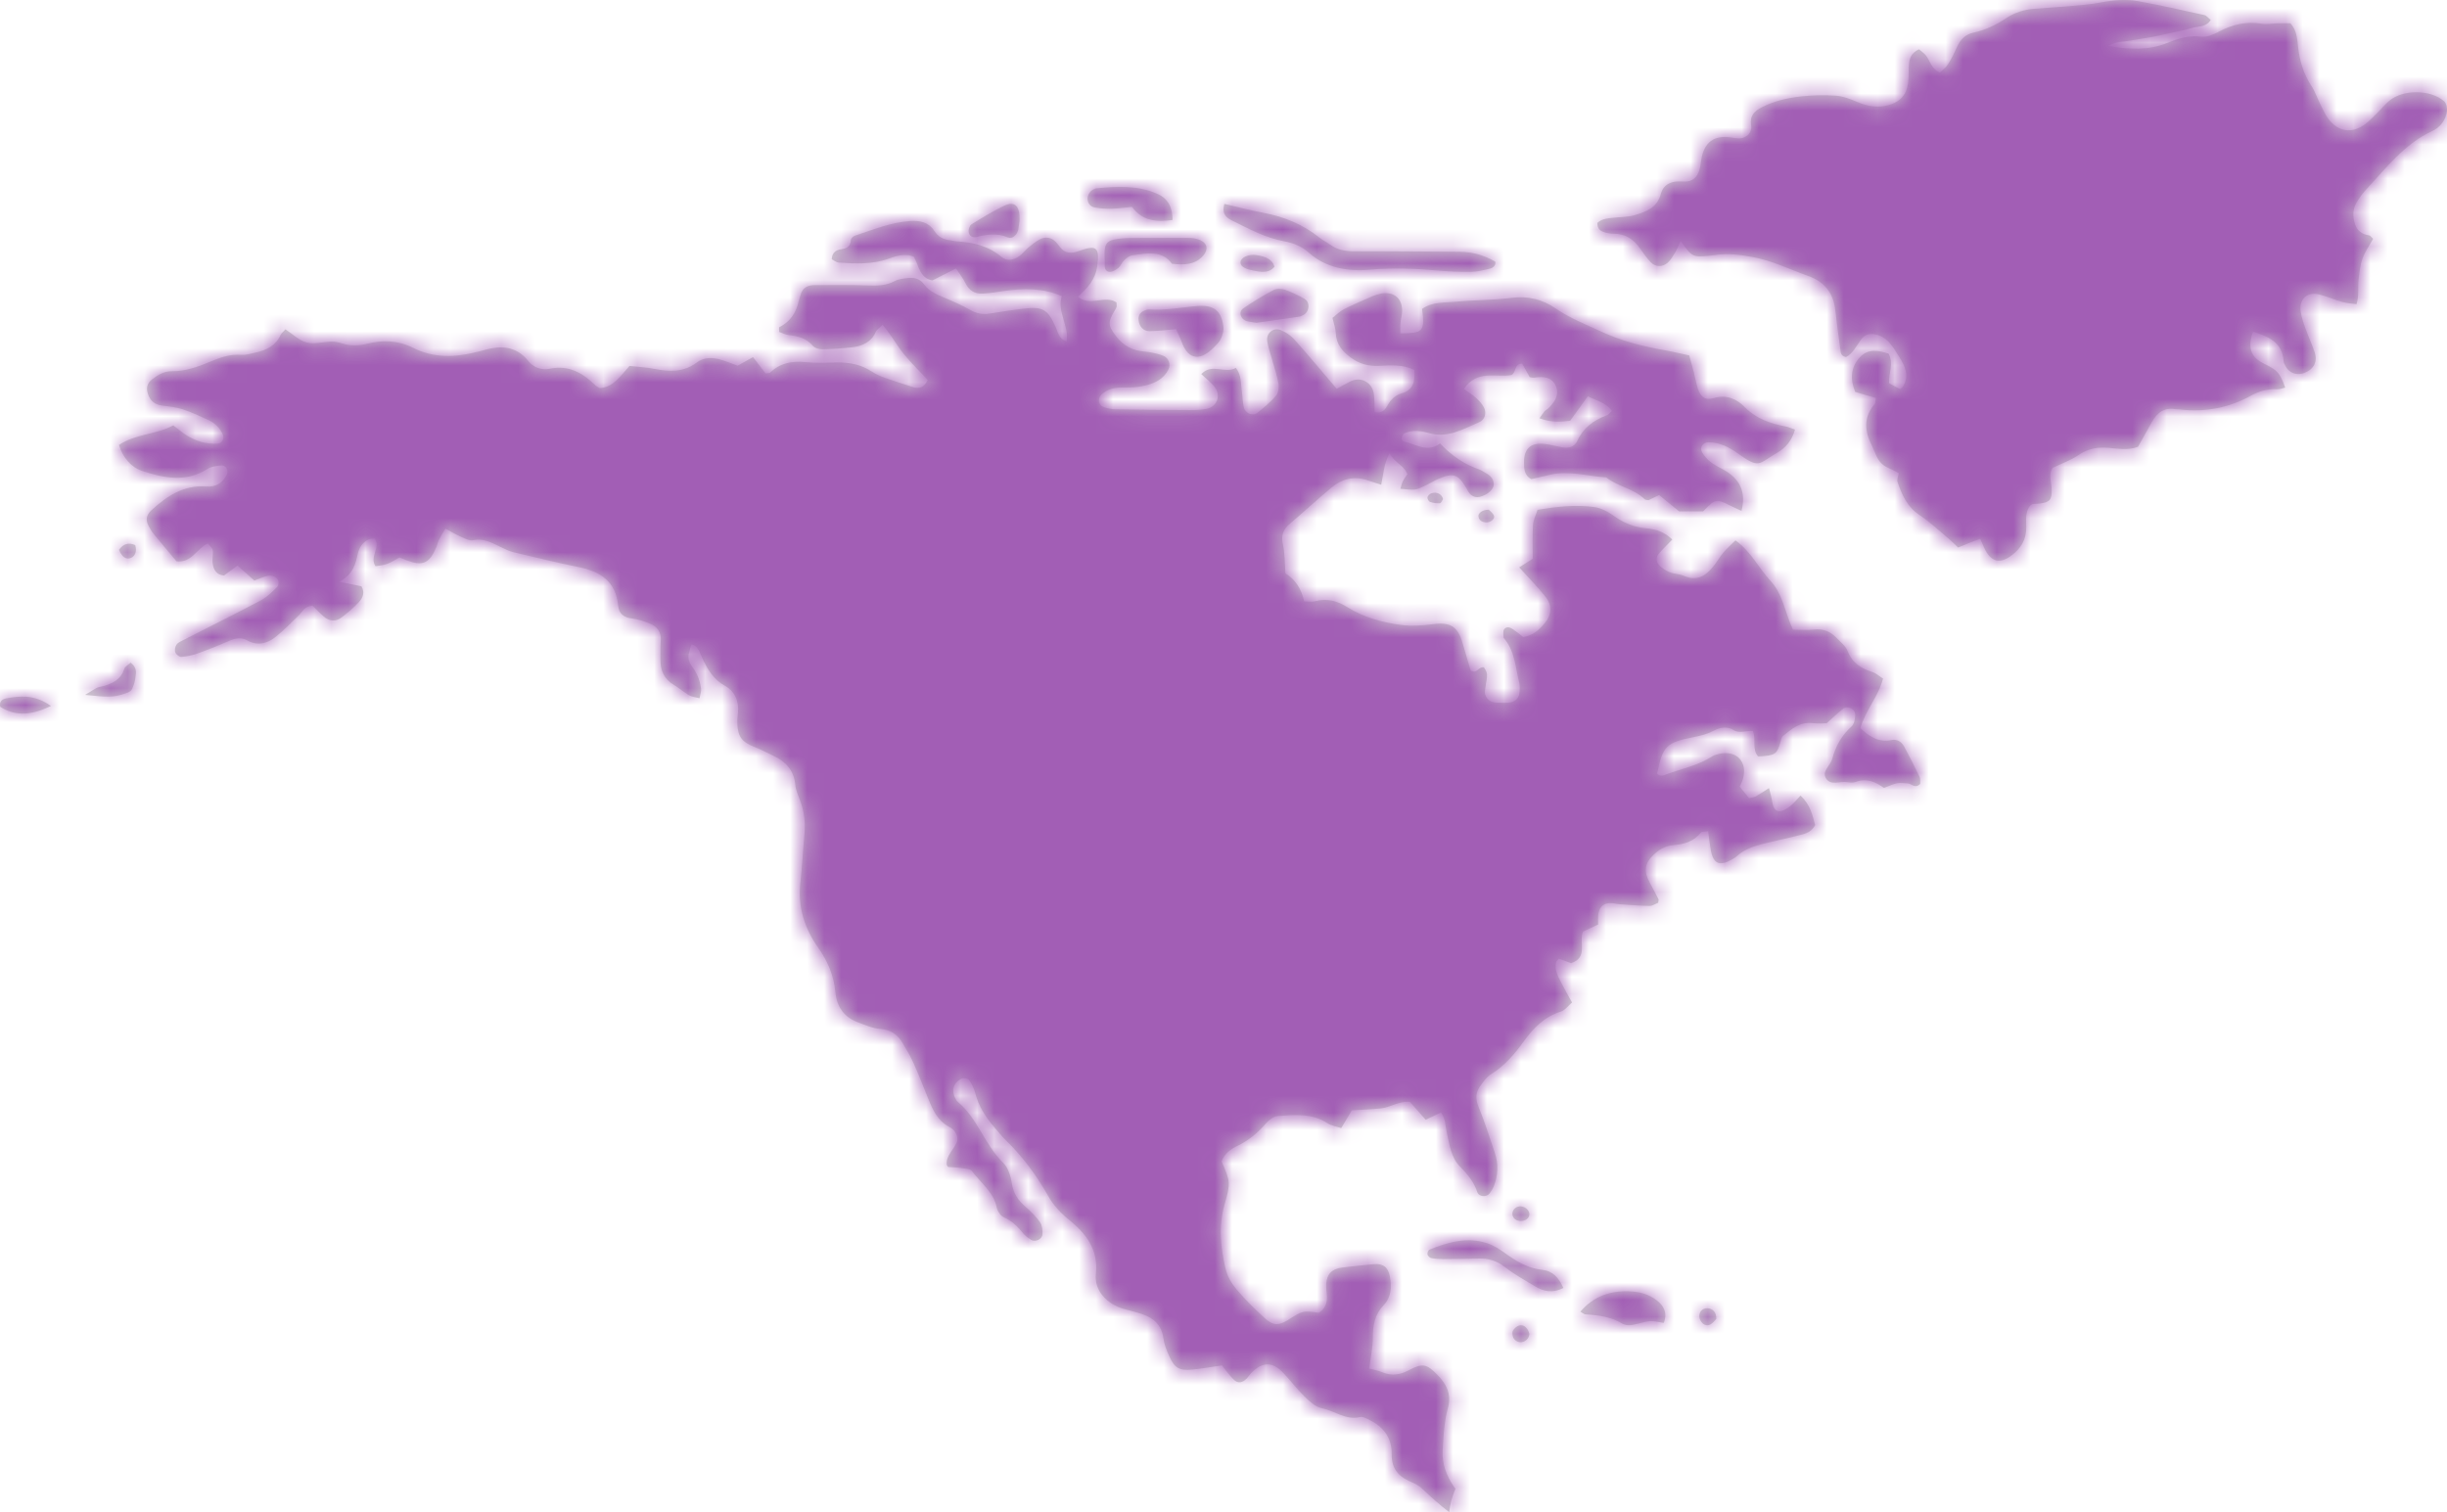 <?xml version="1.0" encoding="UTF-8"?>
<svg width="144px" height="89px" viewBox="0 0 144 89" version="1.1" xmlns="http://www.w3.org/2000/svg" xmlns:xlink="http://www.w3.org/1999/xlink">
    <!-- Generator: Sketch 51.1 (57501) - http://www.bohemiancoding.com/sketch -->
    <title>Group 7</title>
    <desc>Created with Sketch.</desc>
    <defs>
        <path d="M110.389,23.423 C109.934,23.29 109.545,23.178 109.171,23.068 C108.863,22.297 108.914,21.603 109.449,21.027 C109.948,20.489 110.564,20.633 111.138,20.814 C111.448,21.393 111.143,21.931 111.167,22.552 C111.372,22.664 111.606,22.792 111.812,22.904 C111.907,22.826 111.948,22.805 111.97,22.772 C112.378,22.129 112.115,21.56 111.769,21.012 C111.389,20.41 111.046,19.759 110.234,19.663 C109.911,19.625 109.682,19.756 109.495,20.015 C109.231,20.381 109.032,20.813 108.633,21.015 C108.308,20.964 108.322,20.722 108.295,20.529 C108.19,19.776 108.087,19.023 108.005,18.268 C107.892,17.235 107.363,16.58 106.399,16.238 C105.311,15.852 104.273,15.332 103.119,15.125 C102.38,14.992 101.654,14.895 100.91,15.014 C100.828,15.027 100.746,15.036 100.664,15.045 C99.601,15.148 99.591,15.144 98.901,14.185 C98.782,14.438 98.696,14.66 98.577,14.86 C98.45,15.073 98.32,15.297 98.142,15.459 C97.834,15.739 97.41,15.722 97.135,15.427 C96.908,15.185 96.712,14.909 96.521,14.634 C96.136,14.085 95.649,13.751 94.964,13.756 C94.762,13.757 94.551,13.718 94.36,13.651 C94.167,13.584 93.995,13.457 94,13.119 C94.289,12.842 94.702,12.848 95.097,12.802 C95.465,12.761 95.848,12.77 96.197,12.663 C96.868,12.458 97.525,12.238 97.745,11.387 C97.87,10.907 98.293,10.667 98.806,10.678 C98.93,10.681 99.054,10.685 99.177,10.684 C99.609,10.68 99.866,10.43 99.995,10.037 C100.059,9.841 100.081,9.627 100.113,9.42 C100.276,8.367 100.867,7.93 101.905,8.095 C102.067,8.12 102.231,8.156 102.392,8.143 C102.779,8.115 103.117,7.806 103.051,7.396 C102.956,6.803 103.243,6.538 103.679,6.314 C104.389,5.949 105.158,5.769 105.935,5.681 C106.629,5.602 107.339,5.583 108.035,5.633 C108.472,5.665 108.913,5.837 109.325,6.012 C109.918,6.264 110.503,6.357 111.132,6.187 C111.809,6.004 112.205,5.579 112.287,4.871 C112.327,4.536 112.313,4.196 112.33,3.858 C112.35,3.458 112.466,3.111 112.927,2.901 C113.052,3.009 113.223,3.117 113.341,3.269 C113.59,3.591 113.651,4.064 114.16,4.268 C114.307,4.122 114.509,3.98 114.633,3.786 C114.835,3.469 115.003,3.126 115.156,2.781 C115.358,2.331 115.65,2.021 116.144,1.917 C116.839,1.772 117.467,1.463 118.062,1.067 C118.555,0.74 119.107,0.565 119.692,0.518 C120.391,0.461 121.092,0.426 121.789,0.362 C122.404,0.307 123.023,0.261 123.628,0.145 C124.368,0.003 125.11,-0.06 125.844,0.073 C127.143,0.309 128.431,0.601 129.72,0.886 C129.853,0.916 129.96,1.067 130.097,1.175 C129.79,1.641 129.32,1.531 128.948,1.656 C128.557,1.785 128.146,1.849 127.743,1.94 C127.381,2.021 127.019,2.106 126.654,2.175 C126.248,2.251 125.839,2.302 125.434,2.38 C125.047,2.455 124.629,2.407 124.042,2.699 C125.373,2.933 126.455,2.957 127.508,2.537 C128.167,2.273 128.809,2.065 129.546,2.159 C129.878,2.202 130.269,2.026 130.588,1.858 C131.385,1.435 132.199,1.246 133.096,1.393 C133.412,1.444 133.746,1.375 134.072,1.368 C134.314,1.363 134.556,1.367 134.781,1.367 C135.183,1.797 135.183,2.327 135.243,2.816 C135.341,3.63 135.569,4.374 136.022,5.058 C136.228,5.368 136.347,5.739 136.517,6.077 C136.667,6.377 136.801,6.692 136.995,6.961 C137.566,7.753 138.382,7.889 139.16,7.325 C139.426,7.132 139.655,6.882 139.894,6.648 C140.132,6.415 140.344,6.151 140.597,5.936 C141.401,5.251 143.036,5.256 143.834,5.964 C143.959,6.075 144.017,6.348 143.996,6.533 C143.93,7.075 143.596,7.497 143.141,7.707 C141.499,8.465 140.428,9.881 139.237,11.16 C139.012,11.402 138.812,11.68 138.652,11.971 C138.439,12.358 138.455,12.786 138.591,13.2 C138.722,13.605 139.022,13.795 139.423,13.853 C139.49,13.863 139.544,13.957 139.651,14.058 C139.444,14.431 139.179,14.801 139.028,15.215 C138.886,15.603 138.847,16.035 138.797,16.451 C138.741,16.904 138.836,17.373 138.677,17.904 C138.371,17.858 138.093,17.846 137.833,17.773 C137.357,17.637 136.9,17.424 136.419,17.319 C135.74,17.173 135.282,17.636 135.389,18.337 C135.438,18.668 135.548,18.993 135.661,19.309 C135.832,19.784 136.046,20.243 136.208,20.72 C136.396,21.274 136.17,21.723 135.634,21.937 C135.115,22.145 134.632,21.929 134.425,21.398 C134.41,21.359 134.391,21.318 134.388,21.278 C134.315,20.111 133.468,19.815 132.591,19.518 C132.245,20.441 132.451,21.025 133.207,21.391 C134.031,21.791 134.159,21.932 134.48,22.815 C134.318,22.85 134.159,22.919 134.005,22.91 C133.45,22.877 132.941,23.023 132.461,23.289 C131.149,24.017 129.751,24.271 128.273,24.098 C128.192,24.089 128.107,24.099 128.026,24.084 C127.353,23.959 126.929,24.299 126.618,24.864 C126.357,25.342 126.087,25.816 125.818,26.295 C125.242,26.518 124.662,26.408 124.096,26.359 C123.457,26.304 122.891,26.393 122.336,26.771 C121.862,27.092 121.308,27.288 120.793,27.537 C120.532,27.943 120.721,28.362 120.736,28.776 C120.759,29.424 120.627,29.573 119.976,29.644 C119.854,29.658 119.73,29.653 119.607,29.668 C119.572,29.672 119.539,29.712 119.481,29.753 C119.162,30.122 119.242,30.607 119.241,31.059 C119.239,31.759 118.928,32.266 118.405,32.67 C117.685,33.224 117.145,33.081 116.761,32.233 C116.695,32.085 116.63,31.934 116.532,31.71 C116.282,31.804 116.061,31.885 115.844,31.971 C115.655,32.046 115.468,32.128 115.231,32.227 C115.045,32.051 114.878,31.876 114.694,31.723 C114.12,31.244 113.573,30.722 112.955,30.312 C112.239,29.837 111.924,29.129 111.666,28.367 C111.62,28.233 111.705,28.051 111.738,27.844 C111.516,27.734 111.304,27.619 111.084,27.522 C110.762,27.379 110.553,27.13 110.412,26.813 C110.326,26.62 110.256,26.42 110.16,26.234 C109.718,25.378 109.65,24.555 110.322,23.776 C110.367,23.722 110.354,23.615 110.389,23.423 Z M72.05,12 C72.848,12.185 73.567,12.378 74.299,12.514 C75.569,12.749 76.692,13.217 77.65,13.988 C77.836,14.138 78.066,14.246 78.259,14.388 C78.668,14.69 79.13,14.79 79.665,14.789 C81.735,14.782 83.803,14.801 85.873,14.818 C86.66,14.825 87.299,15.008 87.992,15.397 C88.037,15.618 87.88,15.758 87.681,15.809 C87.32,15.901 86.946,15.994 86.576,15.998 C85.901,16.008 85.223,15.979 84.551,15.918 C83.246,15.8 81.953,15.754 80.635,15.872 C79.306,15.992 78.012,15.762 77.015,14.869 C76.611,14.507 76.133,14.308 75.584,14.206 C74.447,13.994 73.477,13.46 72.483,12.97 C72.118,12.789 71.895,12.551 72.05,12 Z M68.963,15.523 C68.411,14.73 67.498,14.899 66.618,15.031 C66.44,15.058 66.27,15.21 66.141,15.334 C66.008,15.461 65.958,15.644 65.818,15.763 C65.686,15.874 65.484,16.002 65.314,16 C65.086,15.998 65.004,15.815 65.01,15.626 C65.019,15.391 64.998,15.156 65,14.921 C65.006,14.266 65.179,14.109 66.032,14.033 C66.411,13.999 66.796,14.004 67.178,14.002 C67.985,13.998 68.792,14 69.598,14.002 C69.81,14.002 70.027,13.99 70.231,14.023 C71.028,14.147 71.228,14.631 70.725,15.131 C70.298,15.558 69.741,15.612 68.963,15.523 Z M69.207,19.376 C68.606,19.424 68.135,19.484 67.664,19.491 C67.292,19.497 67.049,19.234 67.005,18.853 C66.974,18.578 67.088,18.375 67.366,18.271 C67.446,18.242 67.534,18.205 67.615,18.211 C68.57,18.285 69.5,18.087 70.441,18.011 C71.446,17.93 71.887,18.302 71.995,19.241 C72.021,19.468 71.941,19.722 71.845,19.938 C71.764,20.121 71.599,20.275 71.453,20.426 C70.703,21.201 69.96,21.277 69.538,20.121 C69.455,19.893 69.341,19.674 69.207,19.376 Z M92,75.804 C91.331,76.145 90.811,75.995 90.326,75.706 C89.72,75.345 89.097,74.995 88.55,74.57 C88.086,74.208 87.596,74.057 87.003,74.075 C86.316,74.095 85.629,74.104 84.941,74.107 C84.701,74.108 84.456,74.093 84.223,74.047 C84.131,74.029 84.019,73.912 84.003,73.827 C83.986,73.74 84.047,73.579 84.122,73.549 C85.207,73.113 86.323,72.786 87.512,73.171 C87.88,73.289 88.222,73.507 88.532,73.73 C89.201,74.211 89.872,74.643 90.768,74.74 C91.383,74.807 91.737,75.211 92,75.804 Z M93,77.202 C93.764,76.308 94.767,75.914 96.083,76.016 C96.71,76.065 97.226,76.281 97.63,76.649 C98.023,77.008 98.079,77.419 97.91,77.862 C97.14,77.723 97.135,77.714 96.437,77.896 C96.102,77.983 95.758,78.077 95.458,77.897 C94.815,77.512 94.076,77.403 93.299,77.363 C93.231,77.359 93.169,77.295 93,77.202 Z M69,12.948 C68.058,13.076 67.234,13.02 66.615,12.175 C66.231,12.212 65.819,12.276 65.406,12.287 C65.069,12.295 64.721,12.272 64.392,12.203 C64.164,12.155 64.017,11.967 64.001,11.724 C63.985,11.477 64.157,11.215 64.396,11.125 C64.431,11.112 64.467,11.091 64.504,11.088 C65.73,10.961 66.958,10.902 68.111,11.411 C68.761,11.698 69.003,12.24 69,12.948 Z M73.94,19 C73.754,18.969 73.566,18.95 73.386,18.906 C73.015,18.815 72.859,18.363 73.154,18.158 C73.728,17.76 74.329,17.396 74.947,17.069 C75.129,16.972 75.421,16.986 75.627,17.056 C76.023,17.193 76.406,17.382 76.771,17.591 C77.11,17.786 77.059,18.355 76.707,18.537 C76.625,18.579 76.539,18.627 76.45,18.64 C75.615,18.764 74.779,18.881 73.94,19 Z M59.999,12.958 C59.981,13.088 59.966,13.304 59.922,13.513 C59.856,13.829 59.572,14.085 59.31,13.973 C58.68,13.704 58.073,13.797 57.449,13.954 C57.235,14.007 57.033,13.889 57.003,13.65 C56.984,13.51 57.062,13.272 57.165,13.207 C57.782,12.823 58.406,12.443 59.053,12.126 C59.701,11.809 60.024,12.089 59.999,12.958 Z M5,40.9 C5.435,40.656 5.625,40.479 5.859,40.432 C6.621,40.281 7.133,39.967 7.316,39.353 C7.35,39.239 7.522,39.15 7.684,39 C8.07,39.288 8.01,39.587 7.972,39.86 C7.938,40.112 7.871,40.37 7.744,40.601 C7.682,40.713 7.462,40.79 7.292,40.844 C6.693,41.038 6.374,41.045 5,40.9 Z M3,41.553 C1.88,42.088 0.935,42.19 0.011,41.598 C-0.051,41.262 0.154,41.145 0.354,41.108 C1.214,40.944 2.068,40.884 3,41.553 Z M90,78.512 C89.983,78.773 89.782,78.961 89.543,78.996 C89.322,79.028 89.075,78.873 89.025,78.649 C89.001,78.538 88.979,78.403 89.036,78.311 C89.108,78.194 89.239,78.065 89.383,78.02 C89.613,77.947 89.785,78.082 89.891,78.243 C89.955,78.342 89.979,78.457 90,78.512 Z M75,15.696 C74.658,16.119 74.167,16.007 73.691,15.911 C73.197,15.812 72.976,15.641 73.002,15.413 C73.033,15.148 73.476,14.947 73.926,15.012 C74.432,15.086 74.87,15.239 75,15.696 Z M100.999,77.63 C100.924,77.704 100.821,77.854 100.662,77.949 C100.506,78.041 100.302,78.004 100.182,77.873 C100.1,77.782 100.033,77.673 100.011,77.566 C99.948,77.245 100.168,76.988 100.471,77 C100.796,77.015 101.017,77.242 100.999,77.63 Z M7,32.364 C7.283,31.965 7.605,31.933 7.957,32.083 C8.071,32.452 7.945,32.723 7.728,32.826 C7.406,32.979 7.171,32.754 7,32.364 Z M90,71.477 C89.994,71.705 89.76,71.875 89.467,71.865 C89.185,71.855 88.982,71.656 89.001,71.407 C89.02,71.162 89.265,70.972 89.519,71.004 C89.792,71.038 90.006,71.249 90,71.477 Z M87.61,30 C87.683,30.08 87.855,30.195 87.916,30.353 C87.99,30.545 87.696,30.775 87.429,30.748 C87.22,30.727 87.041,30.635 87.003,30.401 C86.971,30.205 87.235,29.999 87.61,30 Z M84.92,29.379 C84.868,29.451 84.806,29.615 84.733,29.62 C84.542,29.634 84.338,29.603 84.157,29.54 C84.078,29.513 83.986,29.352 84.002,29.271 C84.02,29.178 84.137,29.066 84.235,29.033 C84.553,28.928 84.856,29.08 84.92,29.379 Z M112.961,45.718 C113.024,45.849 112.989,46.027 112.997,46.138 C112.687,46.444 112.495,46.12 112.268,46.11 C112.061,46.102 111.847,46.057 111.649,46.095 C111.41,46.141 111.184,46.257 110.864,46.375 C110.409,46.044 109.862,45.771 109.205,46.022 C109.059,46.078 108.871,46.061 108.708,46.034 C108.279,45.96 107.715,46.277 107.443,45.787 C107.213,45.375 107.72,45.055 107.824,44.663 C108.021,43.926 108.373,43.282 108.958,42.758 C109.113,42.62 109.168,42.314 109.176,42.081 C109.189,41.719 108.726,41.502 108.445,41.725 C108.154,41.956 107.888,42.217 107.492,42.57 C107.34,42.57 107.007,42.606 106.685,42.563 C105.933,42.462 105.429,42.907 104.914,43.328 C104.835,43.393 104.812,43.538 104.781,43.652 C104.581,44.395 104.459,44.477 103.461,44.52 C103.088,44.105 103.355,43.555 103.156,43.025 C102.798,42.976 102.396,43.203 102.003,42.964 C101.632,42.738 101.23,42.8 100.82,43.021 C100.464,43.211 100.047,43.31 99.646,43.389 C98.058,43.705 97.852,43.902 97.515,45.53 C97.692,45.732 97.897,45.634 98.085,45.566 C98.982,45.241 99.932,45.053 100.752,44.523 C100.887,44.436 101.058,44.392 101.219,44.36 C102.204,44.16 102.841,44.848 102.574,45.824 C102.531,45.98 102.454,46.126 102.382,46.304 C102.574,46.539 102.752,46.758 102.93,46.976 C103.091,46.935 103.221,46.928 103.323,46.871 C103.563,46.738 103.79,46.582 104.103,46.384 C104.184,46.72 104.256,46.951 104.29,47.188 C104.329,47.456 104.422,47.733 104.692,47.744 C104.905,47.752 105.149,47.598 105.336,47.458 C105.557,47.29 105.732,47.06 105.956,46.826 C106.524,47.349 106.668,47.982 106.816,48.567 C106.553,49.059 106.113,49.096 105.719,49.199 C105.116,49.356 104.504,49.48 103.897,49.629 C103.289,49.78 102.689,49.949 102.209,50.392 C102.119,50.475 102.006,50.537 101.898,50.598 C101.186,51.004 100.82,50.836 100.675,50.028 C100.611,49.672 100.573,49.311 100.52,48.923 C100.318,48.957 100.147,48.934 100.093,49.003 C99.671,49.544 99.088,49.691 98.45,49.746 C98.022,49.783 97.657,49.986 97.343,50.278 C96.781,50.797 96.711,51.267 97.083,51.947 C97.261,52.272 97.431,52.6 97.6,52.928 C97.615,52.958 97.593,53.007 97.578,53.134 C97.435,53.189 97.254,53.32 97.074,53.319 C96.494,53.314 95.914,53.264 95.334,53.223 C95.129,53.209 94.924,53.144 94.721,53.153 C94.315,53.172 94.089,53.428 94.048,53.88 C94.033,54.042 94.045,54.207 94.045,54.417 C93.74,54.558 93.449,54.692 93.16,54.824 C92.889,55.438 93.486,56.344 92.455,56.689 C92.236,56.608 91.974,56.51 91.727,56.419 C91.652,56.525 91.581,56.583 91.567,56.654 C91.478,57.095 91.686,57.467 91.875,57.837 C92.063,58.206 92.27,58.566 92.511,59.004 C92.282,59.197 92.1,59.462 91.86,59.537 C90.886,59.839 90.24,60.505 89.665,61.299 C89.127,62.042 88.538,62.738 87.734,63.232 C87.465,63.397 87.267,63.7 87.079,63.969 C86.823,64.335 86.831,64.709 87.009,65.145 C87.371,66.029 87.661,66.943 87.965,67.85 C88.184,68.504 88.162,69.163 87.91,69.808 C87.851,69.96 87.761,70.104 87.664,70.236 C87.485,70.476 87.027,70.449 86.933,70.162 C86.732,69.548 86.349,69.102 85.902,68.645 C85.398,68.131 85.3,67.379 85.144,66.689 C85.055,66.288 85.073,65.858 84.8,65.473 C84.502,65.616 84.222,65.751 83.898,65.906 C83.572,65.535 83.276,65.2 82.973,64.858 C82.353,64.784 81.847,65.172 81.277,65.235 C80.704,65.298 80.124,65.314 79.554,65.351 C79.337,65.713 79.151,66.025 78.928,66.397 C78.634,66.296 78.337,66.254 78.11,66.106 C77.201,65.511 76.193,65.614 75.201,65.684 C74.953,65.701 74.671,65.92 74.494,66.123 C74.022,66.666 73.499,67.117 72.843,67.429 C72.433,67.625 72.053,67.896 71.888,68.357 C72.399,69.519 72.428,69.626 72.069,70.869 C71.697,72.157 71.825,73.434 72.128,74.697 C72.231,75.126 72.482,75.554 72.77,75.893 C73.28,76.496 73.847,77.053 74.431,77.585 C74.923,78.031 75.23,78.025 75.786,77.699 C75.822,77.678 75.854,77.65 75.889,77.628 C76.683,77.139 76.683,77.139 77.608,77.265 C77.965,77.052 78.1,76.72 78.088,76.32 C78.081,76.071 78.028,75.82 78.043,75.573 C78.079,74.983 78.391,74.673 78.979,74.606 C79.598,74.535 80.217,74.456 80.839,74.405 C81.406,74.359 81.691,74.586 81.795,75.151 C81.906,75.748 81.871,76.351 81.438,76.801 C80.897,77.363 80.785,78.008 80.786,78.746 C80.787,79.317 80.659,79.888 80.576,80.552 C80.781,80.608 81.094,80.662 81.381,80.779 C81.931,81.003 82.412,80.909 82.928,80.636 C83.712,80.22 83.964,80.284 84.569,80.899 C85.119,81.46 85.438,82.044 85.197,82.912 C84.976,83.704 84.944,84.556 84.897,85.385 C84.852,86.154 85.121,86.857 85.555,87.496 C85.589,87.545 85.62,87.584 85.653,87.628 C85.439,88.102 85.329,88.576 85.282,89 C84.71,88.57 84.182,88.083 83.658,87.591 C83.452,87.397 83.165,87.28 82.902,87.159 C82.228,86.847 81.885,86.357 81.898,85.59 C81.915,84.606 81.388,83.947 80.523,83.54 C80.375,83.47 80.191,83.365 80.055,83.399 C79.207,83.612 78.541,83.037 77.78,82.882 C77.409,82.806 77.059,82.477 76.767,82.193 C76.321,81.76 75.945,81.255 75.515,80.8 C74.877,80.123 74.256,80.144 73.605,80.842 C73.521,80.933 73.456,81.044 73.369,81.133 C73.116,81.394 72.846,81.44 72.606,81.204 C72.341,80.943 72.126,80.631 71.908,80.364 C71.244,80.46 70.715,80.556 70.183,80.608 C69.399,80.684 69.13,80.532 68.808,79.823 C68.654,79.484 68.509,79.123 68.461,78.759 C68.359,77.99 67.897,77.579 67.22,77.348 C66.867,77.227 66.501,77.144 66.14,77.04 C65.145,76.757 64.382,75.969 64.489,74.976 C64.645,73.517 63.885,72.586 62.906,71.79 C62.403,71.382 61.995,70.943 61.689,70.401 C61.009,69.194 60.197,68.094 59.206,67.126 C58.968,66.894 58.76,66.63 58.542,66.379 C58.018,65.776 57.587,65.124 57.389,64.33 C57.321,64.056 57.183,63.786 57.019,63.555 C56.957,63.468 56.695,63.43 56.584,63.486 C56.101,63.729 55.97,64.188 56.216,64.638 C56.256,64.711 56.293,64.795 56.354,64.845 C57.538,65.821 57.941,67.376 59.031,68.433 C59.33,68.723 59.485,69.238 59.55,69.673 C59.639,70.261 59.926,70.66 60.351,71.029 C60.663,71.299 60.965,71.598 61.202,71.935 C61.33,72.116 61.358,72.403 61.348,72.638 C61.335,72.936 60.924,73.129 60.683,72.976 C60.51,72.865 60.331,72.742 60.205,72.584 C59.889,72.188 59.544,71.856 59.067,71.641 C58.878,71.557 58.7,71.288 58.656,71.074 C58.466,70.152 57.713,69.623 57.202,68.932 C57.091,68.782 56.759,68.782 56.523,68.743 C56.288,68.704 56.047,68.708 55.81,68.685 C55.781,68.682 55.757,68.626 55.714,68.574 C55.645,67.991 56.184,67.645 56.34,67.126 C56.369,66.755 56.148,66.478 55.857,66.324 C55.171,65.959 54.889,65.324 54.622,64.662 C54.342,63.967 54.071,63.266 53.764,62.583 C53.578,62.166 53.345,61.769 53.109,61.376 C52.815,60.886 52.414,60.601 51.798,60.558 C51.357,60.527 50.921,60.333 50.496,60.175 C49.675,59.871 49.242,59.264 49.16,58.39 C49.069,57.414 48.702,56.561 48.13,55.75 C47.342,54.635 46.944,53.377 47.098,51.976 C47.202,51.024 47.249,50.065 47.338,49.111 C47.4,48.435 47.333,47.782 47.093,47.145 C46.976,46.833 46.83,46.516 46.801,46.192 C46.724,45.345 46.249,44.831 45.523,44.489 C45.148,44.313 44.783,44.113 44.398,43.962 C43.661,43.671 43.419,43.368 43.389,42.587 C43.381,42.38 43.404,42.171 43.426,41.965 C43.5,41.273 43.24,40.683 42.664,40.365 C41.986,39.992 41.652,39.411 41.34,38.768 C41.186,38.45 41.123,38.043 40.694,37.92 C40.458,38.623 40.424,38.821 40.764,39.283 C41.051,39.672 41.192,40.088 41.256,40.543 C41.277,40.693 41.208,40.858 41.167,41.096 C40.928,41.033 40.72,41.021 40.56,40.928 C40.238,40.738 39.952,40.486 39.632,40.294 C39.068,39.957 38.861,39.448 38.864,38.823 C38.867,38.448 38.856,38.072 38.883,37.699 C38.918,37.211 38.688,36.89 38.271,36.716 C37.929,36.573 37.564,36.447 37.2,36.404 C36.709,36.347 36.42,36.128 36.375,35.64 C36.244,34.24 35.354,33.646 34.089,33.385 C32.786,33.118 31.492,32.808 30.199,32.497 C29.92,32.429 29.657,32.286 29.394,32.162 C28.906,31.93 28.443,31.668 27.851,31.795 C27.64,31.84 27.374,31.702 27.151,31.605 C26.85,31.475 26.566,31.302 26.213,31.115 C26.07,31.355 25.939,31.553 25.835,31.763 C25.761,31.91 25.731,32.079 25.666,32.232 C25.266,33.167 24.864,33.336 23.92,32.975 C23.804,32.931 23.69,32.884 23.509,32.813 C23.29,32.929 23.049,33.088 22.786,33.188 C22.569,33.27 22.326,33.284 22.099,33.327 C21.718,32.752 22.42,32.241 22.056,31.7 C21.963,31.707 21.839,31.689 21.74,31.73 C21.367,31.886 21.148,32.187 21.061,32.572 C20.922,33.182 20.801,33.796 19.964,34.243 C20.599,34.372 20.939,34.44 21.27,34.507 C21.486,34.872 21.347,35.191 21.124,35.434 C20.818,35.769 20.463,36.064 20.102,36.34 C19.765,36.6 19.393,36.572 19.069,36.301 C18.817,36.091 18.595,35.847 18.391,35.65 C17.927,35.664 17.798,36.015 17.566,36.235 C17.116,36.665 16.686,37.121 16.199,37.503 C15.716,37.882 15.146,38.025 14.564,37.699 C14.193,37.49 13.86,37.555 13.496,37.716 C12.887,37.983 12.267,38.231 11.641,38.456 C11.332,38.567 11,38.639 10.673,38.665 C10.556,38.675 10.364,38.519 10.316,38.396 C10.267,38.269 10.306,38.06 10.386,37.941 C10.47,37.817 10.644,37.746 10.789,37.672 C12.307,36.896 13.835,36.139 15.342,35.34 C15.698,35.152 16.007,34.852 16.293,34.559 C16.436,34.411 16.433,34.145 16.247,33.998 C16.134,33.908 15.938,33.851 15.8,33.88 C15.523,33.938 15.261,34.064 14.968,34.171 C14.643,33.882 14.337,33.609 13.978,33.289 C13.701,33.493 13.448,33.678 13.185,33.871 C12.73,33.842 12.557,33.525 12.511,33.124 C12.483,32.88 12.555,32.624 12.518,32.382 C12.496,32.247 12.344,32.131 12.23,31.979 C11.575,32.297 11.277,33.139 10.39,33.04 C9.964,32.532 9.508,31.996 9.064,31.452 C8.933,31.291 8.821,31.112 8.729,30.927 C8.559,30.586 8.616,30.302 8.914,30.029 C9.826,29.193 10.817,28.535 12.134,28.635 C12.696,28.677 13.095,28.434 13.346,27.935 C13.462,27.702 13.289,27.367 13.033,27.391 C12.753,27.418 12.438,27.453 12.212,27.598 C10.946,28.411 9.64,28.136 8.366,27.716 C7.687,27.491 7.231,26.918 7,26.187 C7.995,25.526 9.194,25.583 10.198,25.035 C10.453,25.23 10.674,25.417 10.913,25.576 C11.483,25.953 12.11,26.15 12.8,26.113 C13.067,26.099 13.222,25.816 13.109,25.566 C12.928,25.167 12.627,24.886 12.238,24.709 C11.75,24.486 11.262,24.255 10.753,24.09 C10.362,23.964 9.941,23.922 9.53,23.868 C9.11,23.814 8.847,23.596 8.711,23.203 C8.584,22.831 8.655,22.553 8.961,22.319 C9.296,22.063 9.659,21.843 10.094,21.849 C10.909,21.86 11.648,21.592 12.38,21.284 C12.958,21.041 13.537,20.836 14.188,20.885 C14.47,20.906 14.763,20.811 15.047,20.749 C15.682,20.611 16.226,20.345 16.515,19.708 C16.563,19.601 16.674,19.523 16.799,19.384 C17.214,19.654 17.597,20.04 18.049,20.159 C18.502,20.277 19.026,20.115 19.519,20.105 C19.723,20.101 19.935,20.151 20.132,20.213 C20.626,20.368 21.121,20.356 21.612,20.23 C22.536,19.992 23.45,20.04 24.294,20.465 C25.527,21.086 26.776,21.044 28.057,20.716 C28.138,20.695 28.221,20.683 28.3,20.658 C29.347,20.338 30.312,20.276 31.104,21.265 C31.386,21.616 31.863,21.808 32.35,21.705 C33.455,21.47 34.288,21.942 35.034,22.676 C35.092,22.733 35.172,22.766 35.294,22.842 C36.092,22.798 36.507,22.134 37.043,21.538 C37.523,21.592 38.02,21.615 38.502,21.71 C39.387,21.884 40.225,21.922 41.003,21.336 C41.428,21.015 41.944,21.027 42.443,21.179 C42.761,21.275 43.068,21.402 43.405,21.525 C43.692,21.366 43.974,21.21 44.314,21.02 C44.575,21.36 44.82,21.677 45.05,21.977 C45.175,21.956 45.28,21.971 45.327,21.926 C45.915,21.361 46.609,21.234 47.401,21.315 C48.019,21.378 48.649,21.341 49.273,21.333 C49.997,21.323 50.674,21.458 51.293,21.863 C51.533,22.02 51.805,22.14 52.077,22.238 C52.623,22.433 53.179,22.603 53.73,22.782 C54.098,22.902 54.38,22.808 54.597,22.366 C54.149,21.885 53.653,21.4 53.214,20.868 C52.771,20.332 52.443,19.703 51.939,19.123 C51.757,19.302 51.6,19.393 51.541,19.527 C51.27,20.141 50.751,20.367 50.148,20.439 C49.57,20.507 48.988,20.547 48.407,20.558 C48.217,20.562 47.958,20.495 47.845,20.363 C47.458,19.909 46.961,19.778 46.407,19.721 C46.21,19.7 46.022,19.594 45.855,19.537 C45.855,19.403 45.829,19.272 45.859,19.257 C46.505,18.94 46.848,18.406 47,17.724 C47.027,17.602 47.081,17.487 47.111,17.366 C47.22,16.922 47.542,16.781 47.953,16.781 C48.993,16.782 50.034,16.762 51.073,16.802 C51.624,16.824 52.14,16.815 52.646,16.547 C52.891,16.417 53.199,16.384 53.484,16.361 C53.825,16.333 54.15,16.419 54.367,16.722 C54.676,17.153 55.14,17.334 55.602,17.532 C56.097,17.745 56.596,17.959 57.062,18.227 C57.446,18.448 57.821,18.527 58.254,18.454 C58.91,18.343 59.57,18.247 60.231,18.167 C61.377,18.029 61.67,18.213 62.139,19.285 C62.267,19.577 62.308,19.942 62.766,20.099 C62.923,19.17 62.193,18.361 62.482,17.43 C61.359,16.939 60.211,16.963 59.048,17.131 C58.639,17.19 58.23,17.265 57.818,17.282 C57.369,17.3 57.029,17.102 56.818,16.672 C56.676,16.385 56.473,16.128 56.261,15.799 C55.753,16.058 55.317,16.279 54.869,16.507 C54.107,16.361 54.083,15.626 53.769,15.104 C53.275,14.91 52.794,15.041 52.324,15.215 C51.356,15.572 50.358,15.522 49.36,15.456 C49.213,15.447 49.073,15.322 48.946,15.258 C48.964,14.846 49.219,14.709 49.52,14.664 C49.848,14.615 50.055,14.5 50.071,14.129 C50.075,14.038 50.205,13.906 50.303,13.874 C51.369,13.523 52.416,13.089 53.552,13.008 C54.116,12.968 54.647,13.071 54.979,13.588 C55.203,13.938 55.511,14.097 55.905,14.138 C56.029,14.151 56.15,14.197 56.274,14.204 C57.248,14.255 58.159,14.466 58.93,15.118 C59.268,15.402 59.646,15.303 59.973,15.082 C60.176,14.946 60.322,14.728 60.514,14.571 C60.735,14.389 60.961,14.2 61.215,14.076 C61.539,13.919 61.867,13.967 62.131,14.241 C62.217,14.331 62.294,14.43 62.369,14.53 C62.671,14.932 63.041,14.935 63.481,14.775 C64.544,14.392 64.711,14.565 64.571,15.651 C64.468,16.454 63.986,16.975 63.432,17.458 C64.142,18.081 65.025,17.334 65.704,17.804 C65.704,17.939 65.729,18.028 65.699,18.091 C65.505,18.495 65.131,18.885 65.395,19.362 C65.724,19.954 66.196,20.433 66.882,20.616 C67.162,20.69 67.46,20.69 67.746,20.746 C67.989,20.793 68.236,20.849 68.464,20.943 C68.794,21.08 68.91,21.472 68.742,21.781 C68.533,22.166 68.212,22.412 67.807,22.565 C67.251,22.775 66.673,22.814 66.085,22.807 C65.617,22.801 65.176,22.885 64.817,23.227 C64.589,23.443 64.628,23.844 64.918,23.948 C65.147,24.03 65.397,24.087 65.639,24.091 C67.097,24.117 68.554,24.128 70.011,24.133 C70.342,24.135 70.681,24.127 71.006,24.064 C71.603,23.948 71.863,23.304 71.499,22.806 C71.287,22.516 70.982,22.294 70.695,22.017 C71.328,21.344 72.105,22.034 72.725,21.649 C73.064,22.083 73.011,22.556 73.075,22.995 C73.122,23.324 73.124,23.662 73.199,23.982 C73.282,24.334 73.727,24.511 73.994,24.298 C74.379,23.99 74.763,23.668 75.083,23.297 C75.223,23.135 75.275,22.821 75.237,22.598 C75.155,22.11 74.989,21.634 74.858,21.153 C74.759,20.793 74.624,20.439 74.572,20.073 C74.507,19.604 74.936,19.251 75.371,19.427 C75.666,19.547 75.961,19.746 76.174,19.984 C76.999,20.909 77.792,21.863 78.663,22.883 C78.902,22.753 79.177,22.592 79.462,22.45 C80.08,22.143 80.756,22.497 80.848,23.194 C80.895,23.549 80.881,23.912 80.893,24.255 C81.326,24.359 81.507,24.12 81.651,23.864 C81.844,23.521 82.097,23.263 82.48,23.154 C83.199,22.948 83.277,22.42 83.23,21.775 C82.528,21.433 81.819,21.502 81.123,21.534 C80.512,21.562 79.976,21.406 79.486,21.043 C78.997,20.68 78.632,20.266 78.609,19.609 C78.599,19.328 78.489,19.049 78.412,18.711 C78.636,18.538 78.84,18.326 79.088,18.2 C79.644,17.918 80.219,17.673 80.792,17.423 C80.943,17.356 81.107,17.309 81.269,17.279 C82.005,17.142 82.507,17.538 82.513,18.28 C82.515,18.526 82.432,18.771 82.409,19.02 C82.391,19.218 82.406,19.42 82.406,19.62 C83.757,19.616 83.852,19.508 83.687,18.181 C84.288,17.751 85.02,17.822 85.706,17.755 C86.781,17.651 87.87,17.668 88.941,17.531 C89.912,17.406 90.759,17.612 91.543,18.152 C92.373,18.723 93.303,19.087 94.21,19.507 C95.394,20.057 96.633,20.379 97.908,20.602 C98.397,20.688 98.879,20.806 99.408,20.918 C99.504,21.271 99.593,21.584 99.674,21.9 C99.756,22.224 99.81,22.555 99.913,22.871 C100.074,23.367 100.35,23.582 100.851,23.431 C101.604,23.204 102.201,23.482 102.67,23.957 C103.359,24.657 104.199,24.93 105.109,25.107 C105.262,25.136 105.407,25.208 105.631,25.286 C105.446,25.921 105.093,26.357 104.578,26.651 C103.481,27.278 103.58,27.633 102.273,26.691 C101.759,26.321 101.206,26.04 100.551,26.031 C100.214,26.026 99.996,26.335 100.165,26.62 C100.288,26.827 100.453,27.025 100.641,27.174 C100.867,27.355 101.134,27.484 101.389,27.624 C102.336,28.144 102.787,28.894 102.482,30.066 C102.251,29.96 102.033,29.866 101.821,29.76 C100.987,29.344 100.956,29.349 100.226,30.096 L98.811,30.096 C98.378,29.742 97.999,29.433 97.638,29.137 C97.375,29.263 97.19,29.353 97.004,29.442 C96.928,29.423 96.827,29.428 96.779,29.38 C96.14,28.75 95.206,28.645 94.521,28.099 C93.408,28.027 92.308,27.674 91.18,27.951 C90.817,28.039 90.453,28.122 90.11,28.203 C89.685,27.965 89.687,27.576 89.686,27.206 C89.683,26.411 90.066,26.051 90.854,26.123 C91.225,26.157 91.587,26.272 91.956,26.331 C92.311,26.388 92.656,26.307 92.811,25.964 C93.165,25.187 93.774,24.733 94.547,24.447 C94.655,24.408 94.734,24.294 94.856,24.188 C94.516,23.694 93.972,23.592 93.437,23.327 C93.088,23.811 92.753,24.274 92.4,24.764 C91.822,24.837 91.261,24.869 90.596,24.618 C90.724,24.437 90.798,24.315 90.889,24.208 C90.942,24.146 91.027,24.112 91.087,24.056 C91.474,23.697 91.775,23.259 91.564,22.736 C91.344,22.187 90.821,22.141 90.29,22.229 C90.212,22.242 90.127,22.212 90.02,22.199 C89.871,21.933 89.717,21.655 89.576,21.402 C89.078,21.411 89.266,21.888 88.946,22.073 C88.071,22.234 86.91,21.733 86.149,22.895 C86.413,23.085 86.653,23.231 86.857,23.415 C87.037,23.578 87.213,23.766 87.324,23.977 C87.491,24.295 87.385,24.705 87.063,24.841 C86.119,25.239 85.21,25.811 84.094,25.492 C83.617,25.355 83.11,25.271 82.633,25.515 C82.551,25.557 82.499,25.699 82.482,25.803 C82.472,25.859 82.557,25.978 82.616,25.99 C83.326,26.139 84,26.665 84.745,26.099 C85.443,26.844 86.199,27.341 87.076,27.641 C87.154,27.668 87.224,27.718 87.296,27.759 C87.59,27.924 87.89,28.092 87.904,28.484 C87.914,28.782 87.589,29.088 87.15,29.226 C86.885,29.309 86.655,29.245 86.477,29.036 C86.398,28.943 86.349,28.824 86.285,28.717 C85.804,27.912 85.537,27.815 84.684,28.17 C84.378,28.299 84.094,28.48 83.793,28.621 C83.289,28.858 83.286,28.853 82.409,28.769 C82.457,28.613 82.485,28.464 82.549,28.332 C82.618,28.187 82.721,28.058 82.818,27.909 C82.625,27.378 82.062,27.248 81.771,26.673 C81.428,27.325 81.414,27.902 81.28,28.531 C80.968,28.43 80.71,28.346 80.453,28.261 C79.669,28.006 78.964,28.186 78.353,28.699 C77.524,29.394 76.728,30.127 75.904,30.827 C75.515,31.157 75.378,31.512 75.496,32.035 C75.614,32.557 75.596,33.108 75.646,33.752 C76.206,34.082 76.587,34.651 76.746,35.393 C76.997,35.393 77.204,35.434 77.388,35.386 C78.084,35.202 78.695,35.362 79.291,35.736 C80.261,36.344 81.354,36.639 82.471,36.785 C83.079,36.865 83.717,36.817 84.329,36.736 C85.334,36.603 85.786,36.862 86.067,37.845 C86.226,38.4 86.394,38.954 86.544,39.462 C86.934,39.693 86.968,39.228 87.325,39.276 C87.361,39.35 87.493,39.51 87.506,39.68 C87.523,39.92 87.447,40.165 87.42,40.409 C87.403,40.57 87.351,40.753 87.404,40.893 C87.615,41.459 88.137,41.347 88.576,41.363 C89.072,41.382 89.365,41.175 89.415,40.802 C89.443,40.599 89.452,40.379 89.403,40.184 C89.179,39.306 89.157,38.357 88.54,37.61 C88.514,37.578 88.481,37.538 88.481,37.502 C88.48,37.348 88.435,37.156 88.509,37.049 C88.659,36.834 88.88,36.93 89.057,37.05 C89.259,37.188 89.447,37.348 89.636,37.494 C90.206,37.414 90.572,37.073 90.891,36.691 C91.327,36.168 91.358,35.64 90.935,35.107 C90.473,34.526 89.945,33.996 89.4,33.393 C89.634,33.245 89.896,33.079 90.199,32.886 C90.199,32.227 90.175,31.565 90.211,30.906 C90.226,30.628 90.37,30.357 90.48,30.005 C91.593,29.821 92.706,29.691 93.823,29.844 C94.214,29.898 94.616,30.109 94.944,30.345 C95.537,30.775 96.169,31.031 96.895,31.099 C97.431,31.149 97.94,31.292 98.41,31.755 C98.11,32.067 97.851,32.318 97.616,32.591 C97.427,32.811 97.452,33.075 97.642,33.268 C97.812,33.44 98.028,33.588 98.252,33.678 C98.518,33.785 98.834,33.777 99.095,33.893 C99.856,34.232 100.378,33.894 100.83,33.333 C101.038,33.074 101.201,32.778 101.415,32.524 C101.621,32.277 101.866,32.064 102.127,31.805 C103.053,32.467 103.497,33.44 104.193,34.191 C104.93,34.987 105.041,36.067 105.514,37.063 C105.937,37.063 106.35,37.102 106.752,37.054 C107.304,36.988 107.732,37.181 108.095,37.562 C108.324,37.803 108.617,38.031 108.73,38.323 C109.002,39.025 109.527,39.347 110.194,39.557 C110.412,39.626 110.596,39.804 110.812,39.941 C110.531,41.014 109.779,41.806 109.477,42.857 C109.999,43.335 110.537,43.721 111.326,43.555 C111.633,43.491 111.903,43.659 112.054,43.939 C112.369,44.524 112.675,45.117 112.961,45.718 Z" id="path-1"></path>
    </defs>
    <g id="⭕️-Symbols" stroke="none" stroke-width="1" fill="none" fill-rule="evenodd">
        <g id="Desktop-/-HD-/-Elements-/-Region-select-default" transform="translate(0, -2)">
            <g id="Group-7" transform="translate(0, 2)">
                <g id="North-America">
                    <mask id="mask-2" fill="white">
                        <use xlink:href="#path-1"></use>
                    </mask>
                    <use id="Mask" fill="#D1D1D1" xlink:href="#path-1"></use>
                    <g id="Group" mask="url(#mask-2)">
                        <g transform="translate(-16, -22)" id="Colours-/-brand-/-Purple-#a25eb5">
                            <g>
                                <rect fill="#A25EB5" x="0" y="0" width="172" height="122"></rect>
                            </g>
                        </g>
                    </g>
                </g>
            </g>
        </g>
    </g>
</svg>